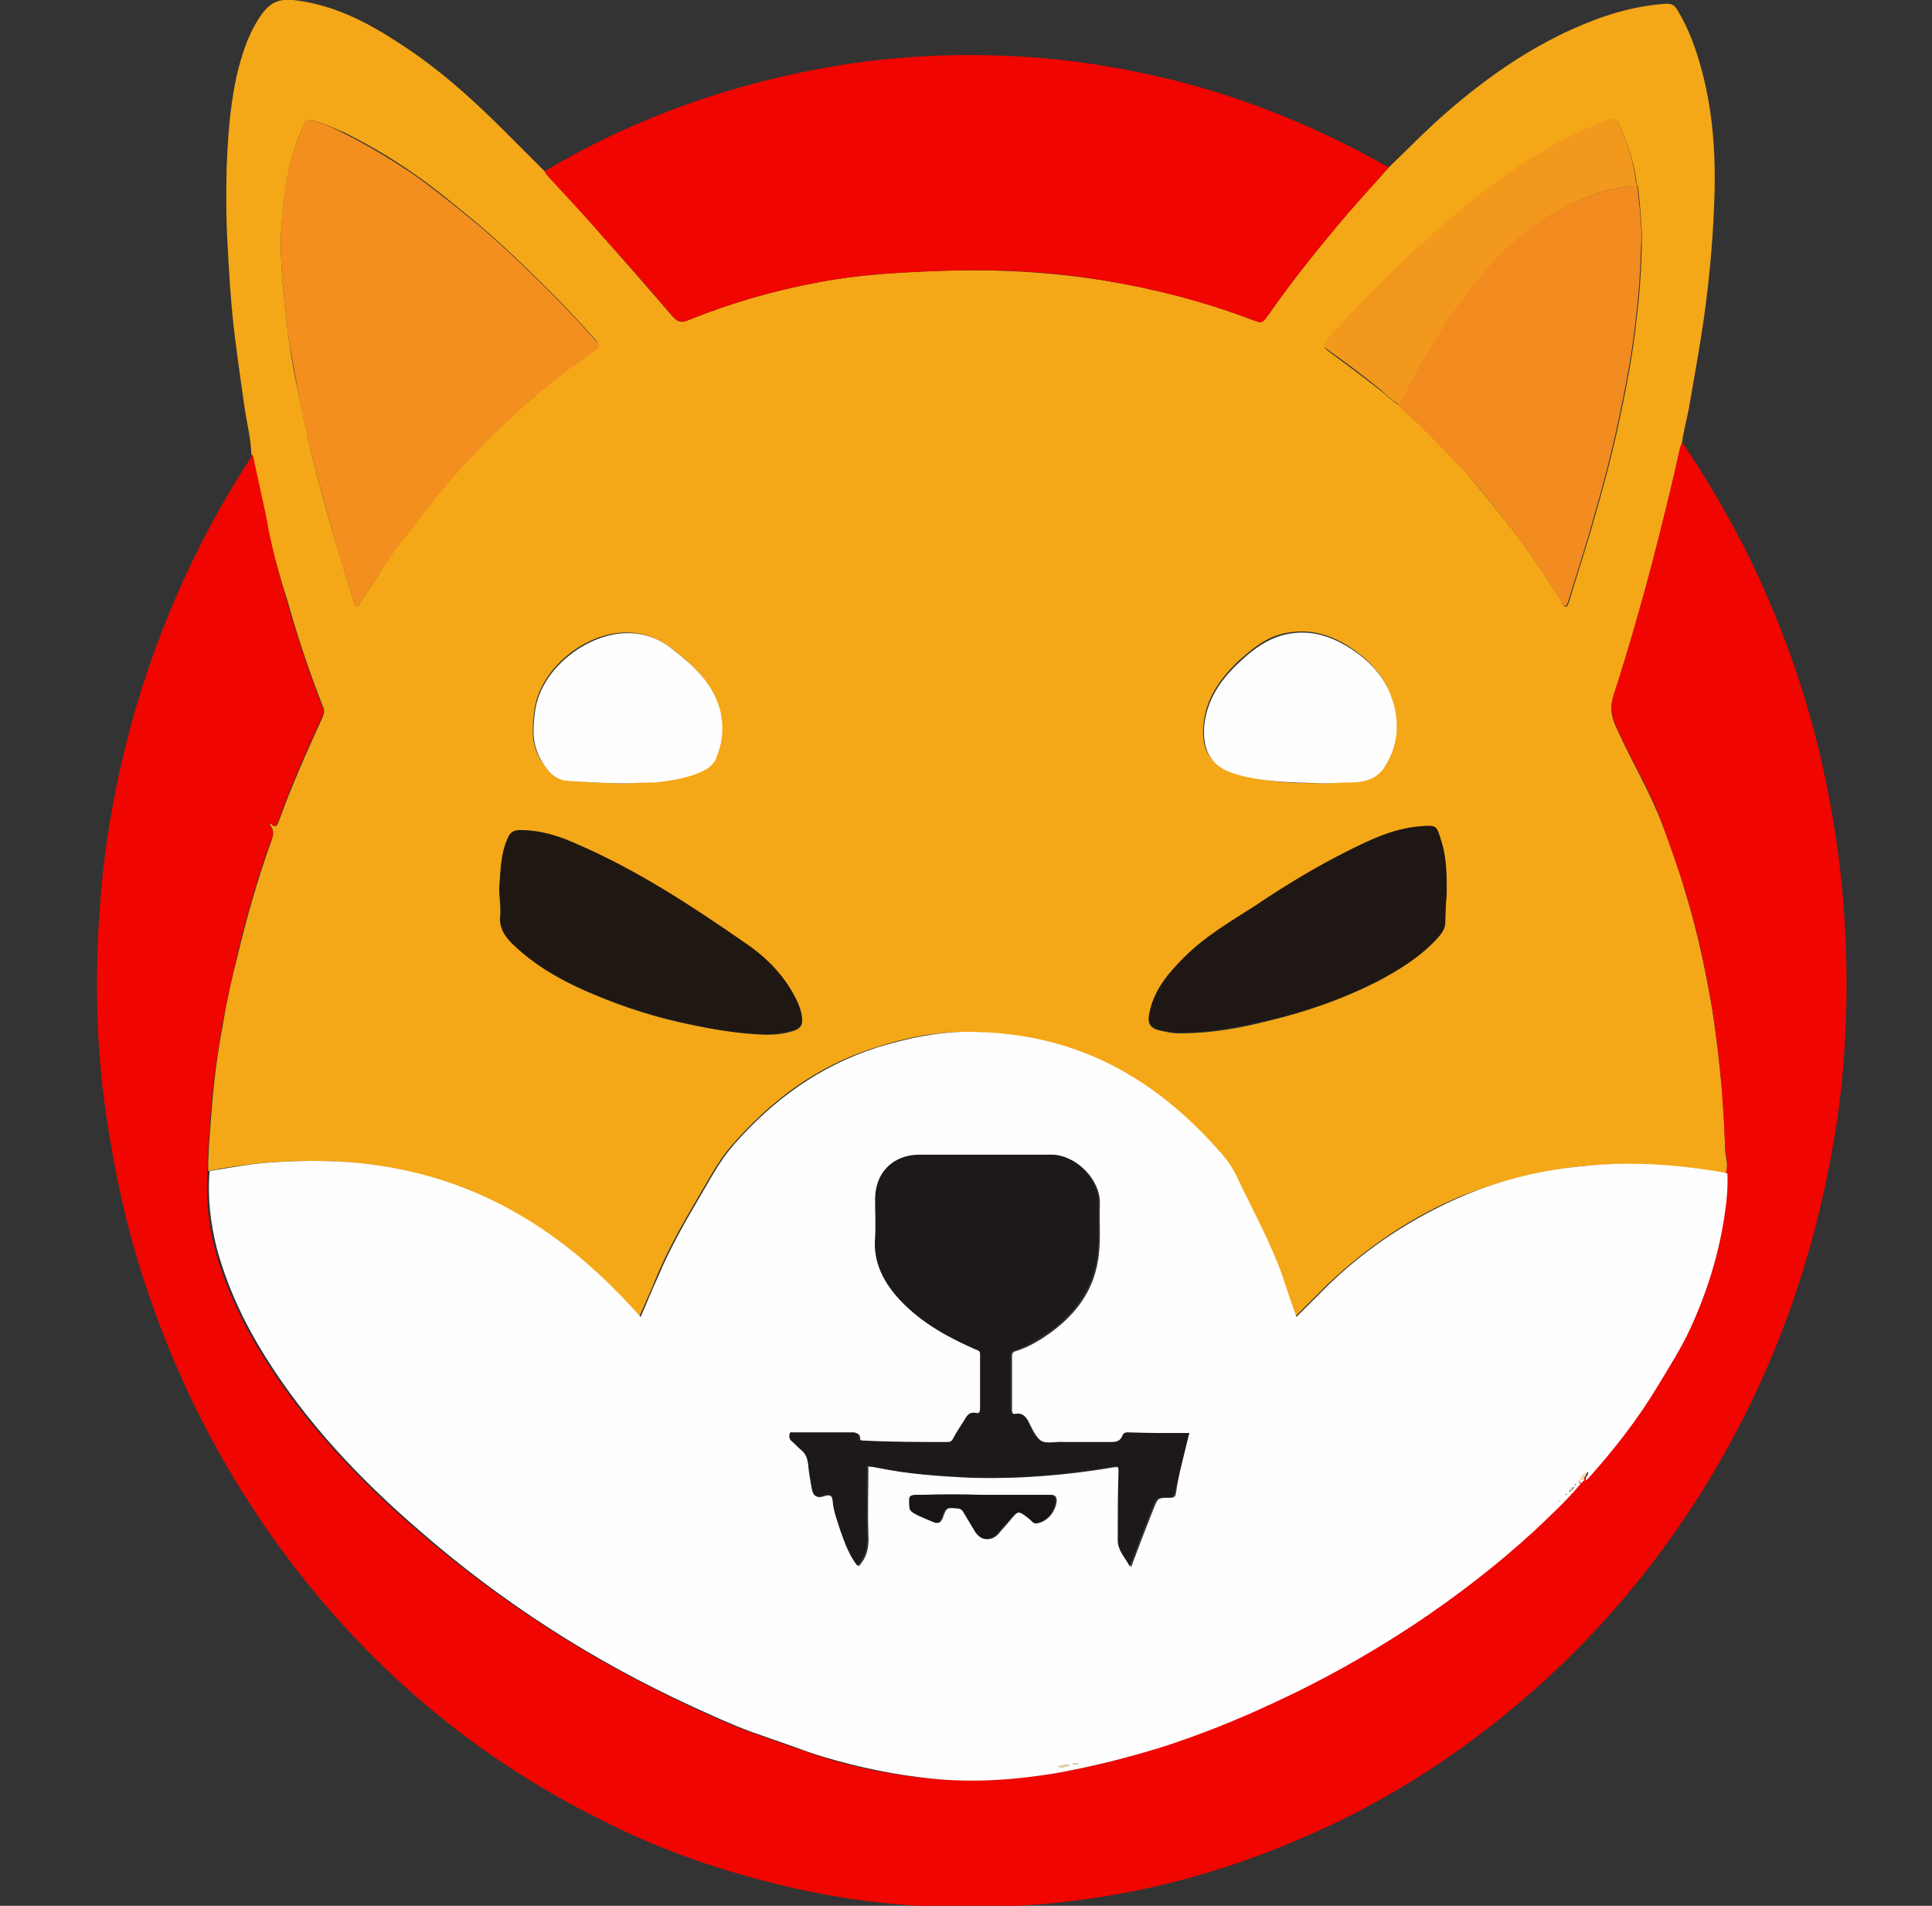 <svg xmlns="http://www.w3.org/2000/svg" width="73" height="72" viewBox="0 0 73 72" fill="none">
  <rect x="0" y="0" width="73" height="72" fill="#333333" stroke="none"/>
  <g clip-path="url(#clip0_165_18688)">
    <path d="M23.277 29.588C23.727 29.616 24.234 29.559 24.74 29.531C25.274 29.503 25.809 29.391 26.315 29.194C26.624 29.081 26.906 28.884 27.046 28.575C27.271 27.985 27.327 27.338 27.159 26.719C26.877 25.763 26.174 25.116 25.415 24.525C24.768 24.019 24.009 23.794 23.193 23.934C21.787 24.16 20.352 25.425 20.184 26.888C20.099 27.535 20.071 28.153 20.437 28.716C20.69 29.11 20.943 29.447 21.449 29.475C22.04 29.531 22.631 29.588 23.277 29.588ZM49.827 29.588C50.137 29.616 50.643 29.559 51.149 29.503C51.599 29.475 52.021 29.363 52.274 28.941C52.668 28.35 52.809 27.703 52.724 27C52.556 25.791 51.852 24.947 50.812 24.328C49.996 23.85 49.124 23.709 48.196 24.019C47.662 24.216 47.24 24.581 46.818 24.947C46.115 25.622 45.552 26.381 45.468 27.422C45.384 28.378 45.777 28.941 46.677 29.194C47.662 29.531 48.646 29.588 49.827 29.588ZM54.665 33.694C54.665 33.103 54.665 32.513 54.496 31.922C54.271 31.191 54.327 31.191 53.624 31.247C52.64 31.331 51.796 31.753 50.924 32.175C49.715 32.794 48.562 33.497 47.409 34.256C46.481 34.875 45.552 35.438 44.737 36.197C44.118 36.816 43.556 37.463 43.415 38.391C43.359 38.672 43.471 38.841 43.781 38.925C44.062 38.981 44.343 39.066 44.652 39.038C45.777 39.038 46.874 38.841 47.971 38.559C49.377 38.222 50.727 37.744 52.021 37.097C52.865 36.647 53.681 36.141 54.327 35.438C54.496 35.241 54.637 35.044 54.609 34.791C54.609 34.397 54.637 34.059 54.665 33.694ZM18.862 33.609C18.862 33.863 18.918 34.285 18.918 34.734C18.918 35.128 19.115 35.41 19.368 35.663C20.465 36.731 21.815 37.35 23.221 37.885C24.121 38.222 25.077 38.503 26.034 38.7C26.99 38.897 27.946 39.066 28.931 39.094C29.268 39.094 29.634 39.066 29.971 38.953C30.252 38.869 30.337 38.728 30.309 38.447C30.281 38.194 30.196 37.969 30.084 37.744C29.634 36.872 28.959 36.197 28.171 35.663C26.146 34.256 24.093 32.906 21.815 31.922C21.112 31.613 20.409 31.388 19.649 31.388C19.396 31.388 19.284 31.5 19.171 31.725C18.946 32.231 18.918 32.822 18.862 33.609ZM11.746 4.528C11.577 4.5 11.549 4.556 11.409 4.894C10.846 6.131 10.706 7.453 10.621 8.775C10.593 9.591 10.649 10.434 10.734 11.25C10.79 11.813 10.846 12.375 10.931 12.938C11.015 13.556 11.127 14.175 11.268 14.822C11.437 15.638 11.606 16.453 11.802 17.269C12.056 18.281 12.337 19.294 12.618 20.278C12.871 21.122 13.124 21.938 13.377 22.753C13.406 22.809 13.406 22.894 13.49 22.894C13.546 22.894 13.574 22.838 13.602 22.781C14.165 21.91 14.727 21.009 15.346 20.166C16.134 19.125 16.949 18.113 17.849 17.156C18.581 16.397 19.34 15.638 20.156 14.963C20.915 14.344 21.674 13.725 22.49 13.163C22.631 13.05 22.631 12.994 22.518 12.853C21.984 12.263 21.449 11.672 20.887 11.11C19.931 10.153 18.974 9.225 17.934 8.353C17.174 7.735 16.443 7.116 15.627 6.553C14.784 5.963 13.912 5.456 13.012 5.006C12.618 4.838 12.168 4.641 11.746 4.528ZM52.865 15.3C53.006 15.525 53.231 15.638 53.399 15.806C54.187 16.594 54.974 17.353 55.706 18.225C56.268 18.9 56.831 19.603 57.365 20.306C57.927 21.066 58.434 21.825 58.94 22.613C59.024 22.725 59.024 22.922 59.193 22.922C59.221 22.922 59.306 22.697 59.334 22.584C59.643 21.544 59.981 20.531 60.262 19.519C60.599 18.338 60.909 17.184 61.162 16.003C61.443 14.71 61.696 13.388 61.837 12.066C61.949 11.194 62.006 10.294 62.034 9.422C62.062 8.635 61.977 7.847 61.893 7.06C61.865 7.003 61.837 6.947 61.837 6.919C61.752 6.188 61.527 5.485 61.218 4.81C61.077 4.472 61.021 4.472 60.684 4.613C59.474 5.091 58.321 5.71 57.252 6.441C55.565 7.594 54.046 8.944 52.584 10.35C51.74 11.166 50.924 12.038 50.137 12.909C50.024 13.05 49.996 13.106 50.165 13.247C50.812 13.725 51.459 14.203 52.106 14.71C52.331 14.878 52.556 15.131 52.865 15.3ZM52.471 6.328C53.231 5.597 53.934 4.866 54.721 4.191C56.156 2.953 57.674 1.885 59.418 1.097C60.543 0.591 61.696 0.225 62.962 0.141C63.131 0.141 63.243 0.169 63.356 0.338C63.806 1.069 64.087 1.856 64.312 2.7C64.762 4.388 64.846 6.131 64.762 7.875C64.706 9.31 64.565 10.716 64.368 12.122C64.199 13.247 64.002 14.344 63.806 15.469C63.721 15.891 63.609 16.313 63.552 16.735L63.468 16.988C63.159 18.422 62.793 19.856 62.427 21.291C61.977 22.978 61.527 24.638 60.965 26.297C60.796 26.775 60.909 27.141 61.106 27.563C61.64 28.744 62.315 29.869 62.793 31.106C63.131 31.978 63.44 32.85 63.693 33.75C64.143 35.213 64.452 36.703 64.706 38.194C64.846 39.122 64.959 40.05 65.043 40.978C65.127 41.794 65.156 42.581 65.184 43.397C65.184 43.706 65.324 44.016 65.212 44.325C64.79 44.269 64.368 44.184 63.974 44.128C62.596 43.988 61.246 43.931 59.868 44.044C58.265 44.213 56.746 44.578 55.256 45.169C53.343 45.956 51.656 47.109 50.137 48.544L48.927 49.753C48.759 49.275 48.618 48.825 48.449 48.347C47.999 47.025 47.352 45.816 46.734 44.578C46.565 44.213 46.34 43.847 46.059 43.538C45.102 42.441 44.006 41.456 42.768 40.697C40.856 39.516 38.718 39.01 36.496 38.981C35.343 38.981 34.19 39.206 33.093 39.572C30.899 40.247 29.127 41.569 27.637 43.285C27.102 43.903 26.737 44.635 26.315 45.338C25.752 46.294 25.218 47.25 24.796 48.263C24.599 48.741 24.374 49.247 24.149 49.753C24.037 49.641 23.952 49.556 23.868 49.444C21.281 46.575 18.187 44.635 14.334 44.044C12.899 43.819 11.465 43.819 10.002 43.931C9.299 43.988 8.568 44.1 7.865 44.241C7.865 43.425 7.949 42.638 8.006 41.822C8.09 40.753 8.231 39.713 8.427 38.672C8.568 37.8 8.765 36.928 8.99 36.056C9.327 34.65 9.721 33.272 10.199 31.922C10.284 31.669 10.424 31.416 10.199 31.163C10.199 31.163 10.199 31.106 10.227 31.078C10.396 31.275 10.452 31.247 10.537 31.022C11.015 29.7 11.577 28.434 12.168 27.141C12.224 27 12.281 26.888 12.224 26.747C11.69 25.397 11.24 24.047 10.846 22.641C10.509 21.6 10.227 20.531 10.002 19.463C9.834 18.675 9.665 17.916 9.496 17.128C9.468 16.481 9.299 15.863 9.215 15.216C9.074 14.231 8.934 13.247 8.821 12.263C8.709 11.25 8.652 10.238 8.596 9.197C8.54 8.213 8.54 7.2 8.568 6.216C8.624 4.978 8.709 3.769 9.018 2.56C9.187 1.913 9.412 1.266 9.777 0.703C10.199 0.056 10.537 -0.084 11.296 0.028C12.646 0.225 13.827 0.816 14.952 1.547C16.471 2.503 17.793 3.685 19.059 4.95L20.577 6.469C20.606 6.525 20.634 6.553 20.662 6.61C21.337 7.341 22.012 8.044 22.659 8.803C23.587 9.844 24.515 10.913 25.415 11.953C25.612 12.178 25.752 12.206 26.006 12.094C27.609 11.447 29.268 10.969 30.956 10.659C32.418 10.378 33.909 10.294 35.399 10.238C37.537 10.153 39.646 10.266 41.756 10.603C43.64 10.913 45.496 11.391 47.268 12.066C47.662 12.206 47.662 12.235 47.943 11.869C48.731 10.744 49.574 9.675 50.446 8.635C51.093 7.847 51.796 7.088 52.471 6.328Z" fill="#F4A817"/>
    <path d="M65.212 44.297C65.324 43.988 65.212 43.678 65.184 43.369C65.156 42.553 65.099 41.766 65.043 40.95C64.958 40.019 64.846 39.09 64.706 38.166C64.452 36.647 64.143 35.184 63.693 33.722C63.412 32.822 63.102 31.95 62.793 31.078C62.343 29.841 61.64 28.716 61.105 27.534C60.909 27.113 60.824 26.747 60.965 26.269C61.499 24.609 61.977 22.95 62.427 21.263C62.793 19.828 63.159 18.394 63.468 16.959L63.552 16.706C64.396 17.916 65.127 19.209 65.831 20.531C66.702 22.247 67.434 24.019 68.024 25.847C68.531 27.422 68.924 29.025 69.206 30.656C69.627 32.991 69.796 35.353 69.768 37.716C69.74 39.516 69.599 41.316 69.29 43.088C68.531 47.559 67.04 51.778 64.706 55.688C62.343 59.653 59.306 63.028 55.565 65.784C53.512 67.303 51.29 68.569 48.927 69.553C47.549 70.144 46.143 70.622 44.681 71.016C43.105 71.438 41.502 71.719 39.899 71.888C37.902 72.084 35.934 72.113 33.937 71.944C32.277 71.803 30.646 71.522 29.043 71.1C26.821 70.538 24.712 69.778 22.687 68.738C17.821 66.319 13.827 62.888 10.621 58.528C8.934 56.222 7.556 53.775 6.459 51.131C5.84 49.613 5.306 48.094 4.884 46.491C4.462 44.859 4.152 43.2 3.927 41.513C3.618 39.038 3.59 36.591 3.787 34.116C3.927 32.119 4.265 30.122 4.743 28.181C5.727 24.272 7.302 20.616 9.524 17.213C9.524 17.184 9.552 17.184 9.552 17.184C9.721 17.972 9.89 18.731 10.059 19.519C10.227 20.531 10.509 21.6 10.818 22.641C11.212 24.019 11.662 25.397 12.196 26.747C12.252 26.888 12.196 27 12.14 27.141C11.549 28.406 10.987 29.7 10.509 31.022C10.424 31.247 10.34 31.275 10.199 31.078C10.199 31.134 10.171 31.163 10.171 31.163C10.424 31.416 10.284 31.669 10.171 31.922C9.693 33.272 9.299 34.65 8.962 36.056C8.765 36.928 8.568 37.8 8.399 38.672C8.231 39.713 8.062 40.753 7.977 41.822C7.921 42.638 7.837 43.425 7.837 44.241C7.781 45.253 7.865 46.238 8.118 47.194C8.512 48.628 9.131 49.95 9.918 51.216C11.493 53.747 13.518 55.884 15.768 57.825C18.89 60.525 22.321 62.719 26.062 64.463C26.793 64.8 27.524 65.138 28.284 65.419L29.971 66.009C30.337 66.122 30.674 66.263 31.04 66.375C32.362 66.797 33.712 67.05 35.09 67.191C36.665 67.331 38.212 67.247 39.787 66.994C41.193 66.769 42.543 66.431 43.893 65.981C45.271 65.531 46.621 64.997 47.943 64.378C49.799 63.506 51.599 62.522 53.315 61.397C54.946 60.328 56.465 59.147 57.899 57.825C58.518 57.263 59.109 56.7 59.643 56.053C59.699 56.053 59.755 55.997 59.755 55.941H59.784V55.913C59.812 55.884 59.84 55.856 59.868 55.856C60.852 54.759 61.752 53.606 62.512 52.341C62.934 51.638 63.384 50.934 63.721 50.203C64.368 48.853 64.79 47.419 65.015 45.956C65.184 45.394 65.24 44.831 65.212 44.297ZM52.471 6.328C51.796 7.088 51.093 7.847 50.446 8.634C49.574 9.675 48.73 10.744 47.943 11.869C47.69 12.234 47.69 12.234 47.268 12.066C45.468 11.391 43.64 10.913 41.755 10.603C39.646 10.238 37.537 10.153 35.399 10.238C33.909 10.294 32.418 10.378 30.956 10.659C29.268 10.969 27.609 11.447 26.006 12.094C25.752 12.206 25.612 12.15 25.415 11.953C24.515 10.884 23.587 9.844 22.659 8.803C22.012 8.072 21.337 7.341 20.662 6.609C20.634 6.581 20.605 6.525 20.577 6.469C22.518 5.316 24.571 4.388 26.709 3.684C28.509 3.094 30.337 2.672 32.193 2.391C34.584 2.053 36.974 1.997 39.365 2.194C41.024 2.334 42.627 2.616 44.259 3.009C47.099 3.713 49.771 4.809 52.331 6.244C52.387 6.244 52.415 6.3 52.471 6.328Z" fill="#F00500"/>
    <path d="M58.546 57.066C58.49 57.066 58.49 57.094 58.546 57.066C58.518 57.094 58.518 57.094 58.546 57.066C58.546 57.094 58.546 57.094 58.546 57.066ZM40.771 66.628H40.518C40.602 66.685 40.687 66.656 40.771 66.628ZM39.956 66.741C40.152 66.797 40.265 66.741 40.434 66.685C40.265 66.628 40.124 66.713 39.956 66.741ZM37.115 56.475H34.837C34.387 56.475 34.387 56.475 34.415 56.925C34.415 57.038 34.471 57.094 34.556 57.15C34.781 57.291 35.034 57.375 35.287 57.488C35.456 57.572 35.54 57.544 35.624 57.347C35.765 56.953 35.765 56.953 36.187 56.981C36.327 56.981 36.412 57.066 36.468 57.15C36.609 57.375 36.749 57.628 36.89 57.853C37.115 58.219 37.481 58.247 37.762 57.91C37.874 57.769 38.015 57.628 38.127 57.488C38.521 57.01 38.521 57.01 38.999 57.431C39.056 57.488 39.112 57.572 39.224 57.544C39.618 57.46 39.899 57.066 39.927 56.7C39.927 56.503 39.843 56.475 39.674 56.475H37.115ZM44.934 54.141H42.656C42.543 54.141 42.487 54.197 42.459 54.281C42.374 54.478 42.234 54.535 42.037 54.506C41.446 54.478 40.856 54.506 40.265 54.506C39.956 54.506 39.59 54.591 39.365 54.45C39.14 54.31 38.999 53.972 38.859 53.691C38.746 53.494 38.634 53.41 38.437 53.438C38.296 53.466 38.24 53.41 38.24 53.269V51.244C38.24 51.131 38.268 51.075 38.381 51.047C38.915 50.878 39.365 50.597 39.815 50.26C40.659 49.613 41.277 48.797 41.474 47.7C41.615 46.969 41.531 46.21 41.559 45.478C41.587 44.578 40.687 43.65 39.787 43.65H34.809C33.796 43.65 33.121 44.325 33.121 45.338C33.121 45.816 33.149 46.294 33.121 46.772C33.065 47.756 33.459 48.516 34.106 49.191C34.893 50.006 35.877 50.541 36.89 50.991C37.002 51.047 37.087 51.047 37.087 51.188V53.241C37.087 53.353 37.059 53.438 36.946 53.41C36.665 53.353 36.581 53.522 36.468 53.719C36.356 53.944 36.215 54.141 36.074 54.366C36.018 54.478 35.962 54.506 35.849 54.506C34.781 54.506 33.74 54.506 32.671 54.45C32.587 54.45 32.502 54.45 32.502 54.338C32.502 54.169 32.39 54.141 32.249 54.141H30.027C29.971 54.141 29.887 54.113 29.887 54.197C29.887 54.281 29.859 54.366 29.943 54.45C30.084 54.563 30.196 54.703 30.337 54.816C30.506 54.956 30.59 55.125 30.59 55.35C30.618 55.66 30.674 55.969 30.731 56.278C30.787 56.531 30.871 56.616 31.124 56.531C31.293 56.475 31.49 56.447 31.518 56.728C31.546 57.094 31.687 57.46 31.799 57.825C31.968 58.303 32.137 58.781 32.446 59.175C32.784 58.81 32.84 58.416 32.812 57.938C32.784 57.094 32.812 56.25 32.812 55.406C32.924 55.406 33.065 55.435 33.206 55.463C34.331 55.688 35.456 55.772 36.609 55.828C38.437 55.885 40.265 55.744 42.093 55.435C42.29 55.406 42.318 55.435 42.318 55.631C42.29 56.503 42.29 57.347 42.29 58.219C42.29 58.613 42.571 58.866 42.74 59.203C43.021 58.444 43.302 57.713 43.584 57.01C43.752 56.588 43.752 56.588 44.174 56.588C44.287 56.588 44.399 56.588 44.427 56.447C44.54 55.66 44.737 54.928 44.934 54.141ZM59.502 56.138L59.559 56.081C59.559 56.081 59.531 56.081 59.531 56.053C59.502 56.081 59.502 56.11 59.502 56.138C59.474 56.138 59.474 56.166 59.446 56.194C59.362 56.194 59.334 56.222 59.334 56.306C59.306 56.306 59.277 56.306 59.277 56.335C59.277 56.335 59.277 56.363 59.306 56.363L59.362 56.306C59.418 56.278 59.446 56.25 59.474 56.194C59.446 56.166 59.474 56.166 59.502 56.138ZM59.165 56.475C59.193 56.475 59.221 56.475 59.193 56.419C59.193 56.447 59.165 56.447 59.165 56.475C59.137 56.475 59.137 56.475 59.137 56.503L59.165 56.475ZM58.912 56.728L58.94 56.7C58.912 56.672 58.912 56.7 58.912 56.728C58.884 56.728 58.884 56.728 58.884 56.756L58.912 56.728ZM59.727 56.053C59.193 56.7 58.574 57.263 57.984 57.825C56.549 59.147 55.002 60.328 53.399 61.397C51.684 62.522 49.884 63.535 48.027 64.378C46.706 64.997 45.356 65.531 43.977 65.981C42.627 66.403 41.277 66.741 39.871 66.994C38.324 67.247 36.749 67.36 35.174 67.191C33.796 67.05 32.446 66.769 31.124 66.375C30.759 66.263 30.421 66.15 30.056 66.01L28.368 65.419C27.609 65.138 26.877 64.8 26.146 64.463C22.406 62.747 18.946 60.525 15.852 57.825C13.602 55.885 11.577 53.747 10.002 51.216C9.215 49.95 8.596 48.628 8.202 47.194C7.949 46.21 7.837 45.225 7.921 44.241C8.624 44.128 9.327 43.988 10.059 43.931C11.493 43.819 12.956 43.819 14.39 44.044C18.271 44.635 21.337 46.603 23.924 49.444C24.009 49.528 24.093 49.641 24.206 49.753C24.431 49.247 24.627 48.741 24.852 48.263C25.274 47.25 25.809 46.294 26.371 45.338C26.793 44.635 27.159 43.903 27.693 43.285C29.184 41.569 30.956 40.275 33.149 39.572C34.246 39.235 35.399 38.981 36.552 38.981C38.802 38.981 40.912 39.516 42.824 40.697C44.062 41.456 45.159 42.441 46.115 43.538C46.396 43.847 46.621 44.185 46.79 44.578C47.381 45.816 48.056 47.025 48.506 48.347C48.646 48.797 48.815 49.275 48.984 49.753L50.193 48.544C51.684 47.11 53.399 45.985 55.312 45.169C56.774 44.55 58.321 44.185 59.924 44.044C61.302 43.903 62.681 43.96 64.031 44.128C64.452 44.185 64.874 44.241 65.268 44.325C65.296 44.86 65.24 45.422 65.156 45.956C64.931 47.447 64.481 48.853 63.862 50.203C63.524 50.935 63.074 51.638 62.652 52.341C61.893 53.606 60.993 54.76 60.009 55.856C59.981 55.885 59.952 55.913 59.924 55.913C59.868 55.8 60.037 55.744 60.009 55.603C59.896 55.716 59.784 55.772 59.756 55.913C59.727 55.913 59.671 55.941 59.671 55.941C59.615 56.025 59.671 56.025 59.727 56.053Z" fill="#FFFEFE"/>
    <path d="M11.746 4.528C12.196 4.669 12.618 4.837 13.04 5.062C13.94 5.512 14.812 6.047 15.655 6.609C16.443 7.172 17.202 7.791 17.962 8.409C19.002 9.281 19.959 10.209 20.915 11.166C21.477 11.728 22.012 12.319 22.546 12.909C22.659 13.022 22.659 13.106 22.518 13.219C21.702 13.781 20.915 14.372 20.184 15.019C19.368 15.694 18.609 16.453 17.877 17.212C16.977 18.141 16.162 19.181 15.374 20.222C14.727 21.009 14.165 21.909 13.602 22.781C13.574 22.837 13.546 22.894 13.49 22.894C13.405 22.894 13.377 22.837 13.377 22.753C13.124 21.938 12.843 21.094 12.618 20.278C12.337 19.266 12.056 18.281 11.802 17.269C11.605 16.453 11.409 15.637 11.268 14.822C11.155 14.203 11.043 13.584 10.931 12.938C10.846 12.375 10.79 11.812 10.734 11.25C10.649 10.434 10.593 9.619 10.621 8.775C10.677 7.453 10.846 6.131 11.409 4.894C11.521 4.528 11.577 4.5 11.746 4.528Z" fill="#F28F1F"/>
    <path d="M61.865 7.031C61.949 7.819 62.062 8.606 62.005 9.394C61.977 10.266 61.921 11.166 61.809 12.037C61.668 13.359 61.415 14.681 61.134 15.975C60.88 17.156 60.571 18.337 60.234 19.491C59.952 20.531 59.615 21.544 59.306 22.556C59.277 22.669 59.193 22.894 59.165 22.894C59.024 22.894 58.996 22.697 58.912 22.584C58.406 21.797 57.899 21.038 57.337 20.278C56.802 19.575 56.268 18.872 55.677 18.197C54.946 17.353 54.13 16.594 53.371 15.778C53.202 15.609 52.949 15.497 52.837 15.272C52.893 15.216 52.949 15.159 52.977 15.075C53.315 14.344 53.709 13.669 54.102 12.994C54.721 11.953 55.396 10.969 56.212 10.097C57.056 9.169 58.012 8.353 59.137 7.791C60.037 7.369 60.909 7.059 61.865 7.031Z" fill="#F28B20"/>
    <path d="M18.862 33.609C18.918 32.85 18.918 32.259 19.171 31.697C19.256 31.472 19.368 31.359 19.649 31.359C20.437 31.359 21.14 31.584 21.815 31.894C24.093 32.878 26.146 34.228 28.171 35.634C28.959 36.169 29.634 36.844 30.056 37.716C30.168 37.941 30.252 38.166 30.281 38.419C30.337 38.7 30.224 38.841 29.943 38.925C29.606 39.038 29.268 39.066 28.902 39.066C27.918 39.038 26.962 38.897 26.006 38.672C25.049 38.475 24.121 38.194 23.193 37.856C21.787 37.322 20.437 36.703 19.34 35.634C19.087 35.381 18.89 35.1 18.89 34.706C18.946 34.284 18.89 33.862 18.862 33.609Z" fill="#1F1712"/>
    <path d="M54.665 33.694C54.637 34.059 54.609 34.425 54.609 34.762C54.609 35.044 54.496 35.24 54.327 35.409C53.681 36.14 52.865 36.647 52.021 37.069C50.727 37.744 49.377 38.194 47.971 38.531C46.874 38.784 45.777 39.009 44.652 39.009C44.343 39.009 44.062 38.953 43.781 38.897C43.471 38.812 43.387 38.644 43.415 38.362C43.556 37.462 44.118 36.787 44.737 36.169C45.524 35.381 46.48 34.819 47.409 34.228C48.534 33.469 49.687 32.765 50.924 32.147C51.768 31.725 52.64 31.303 53.624 31.219C54.327 31.162 54.271 31.162 54.496 31.894C54.665 32.484 54.637 33.103 54.665 33.694Z" fill="#1F1713"/>
    <path d="M61.865 7.031C60.909 7.06 60.037 7.369 59.165 7.791C58.04 8.353 57.084 9.169 56.24 10.097C55.424 10.997 54.749 11.982 54.131 12.994C53.709 13.669 53.343 14.372 53.006 15.075C52.977 15.16 52.921 15.216 52.865 15.272C52.556 15.132 52.331 14.85 52.077 14.653C51.459 14.147 50.812 13.669 50.137 13.191C49.968 13.05 49.996 12.994 50.109 12.853C50.896 11.982 51.712 11.11 52.556 10.294C54.018 8.888 55.537 7.538 57.224 6.385C58.293 5.653 59.446 5.035 60.656 4.556C60.993 4.416 61.049 4.416 61.19 4.753C61.499 5.428 61.724 6.103 61.809 6.863C61.837 6.919 61.837 6.975 61.865 7.031Z" fill="#F2991D"/>
    <path d="M49.827 29.587C48.646 29.559 47.662 29.531 46.706 29.25C45.806 28.997 45.44 28.406 45.496 27.478C45.581 26.465 46.115 25.678 46.846 25.003C47.24 24.637 47.69 24.272 48.224 24.075C49.152 23.737 50.024 23.906 50.84 24.384C51.852 24.975 52.584 25.819 52.752 27.056C52.837 27.759 52.696 28.378 52.302 28.997C52.021 29.419 51.599 29.531 51.177 29.559C50.643 29.559 50.137 29.615 49.827 29.587ZM23.277 29.587C22.631 29.587 22.04 29.531 21.477 29.503C20.971 29.475 20.69 29.137 20.465 28.744C20.099 28.153 20.127 27.534 20.212 26.915C20.381 25.453 21.815 24.215 23.221 23.962C24.037 23.822 24.796 24.019 25.443 24.553C26.202 25.144 26.905 25.79 27.187 26.747C27.355 27.365 27.327 27.984 27.074 28.603C26.962 28.94 26.652 29.109 26.343 29.222C25.837 29.419 25.302 29.503 24.768 29.559C24.234 29.559 23.727 29.615 23.277 29.587Z" fill="#FFFEFE"/>
    <path d="M59.699 55.912C59.699 55.772 59.84 55.687 59.952 55.603C59.98 55.744 59.812 55.8 59.868 55.912V55.941H59.84C59.812 55.912 59.755 55.912 59.699 55.912Z" fill="#F6D9A7"/>
    <path d="M59.699 55.913H59.84C59.812 55.969 59.784 56.025 59.727 56.025L59.699 55.997V55.913Z" fill="#FFFEFE"/>
    <path d="M44.934 54.141C44.737 54.928 44.568 55.66 44.371 56.419C44.343 56.56 44.231 56.56 44.118 56.56C43.696 56.56 43.696 56.56 43.527 56.981C43.246 57.685 42.965 58.416 42.684 59.175C42.515 58.838 42.234 58.585 42.234 58.191C42.234 57.319 42.234 56.475 42.262 55.603C42.262 55.406 42.234 55.35 42.037 55.406C40.237 55.716 38.409 55.885 36.552 55.8C35.427 55.744 34.274 55.688 33.149 55.435C33.009 55.406 32.896 55.406 32.755 55.378C32.755 56.222 32.727 57.066 32.755 57.91C32.784 58.36 32.727 58.781 32.39 59.147C32.081 58.753 31.912 58.275 31.743 57.797C31.631 57.431 31.49 57.094 31.462 56.7C31.434 56.419 31.237 56.447 31.068 56.503C30.815 56.588 30.73 56.503 30.674 56.25C30.618 55.941 30.562 55.631 30.534 55.322C30.506 55.097 30.449 54.928 30.281 54.788C30.14 54.675 30.027 54.535 29.887 54.422C29.802 54.338 29.831 54.253 29.831 54.169C29.859 54.085 29.943 54.113 29.971 54.113H32.193C32.334 54.113 32.446 54.141 32.446 54.31C32.446 54.422 32.531 54.422 32.615 54.422C33.684 54.478 34.724 54.478 35.793 54.478C35.906 54.478 35.962 54.45 36.018 54.338C36.13 54.113 36.271 53.916 36.412 53.691C36.524 53.494 36.609 53.325 36.89 53.381C37.002 53.41 37.031 53.325 37.031 53.213V51.16C37.031 51.019 36.946 50.991 36.834 50.963C35.793 50.513 34.837 49.978 34.049 49.163C33.402 48.488 32.98 47.7 33.065 46.744C33.093 46.266 33.065 45.788 33.065 45.31C33.065 44.297 33.74 43.622 34.752 43.622H39.73C40.63 43.622 41.531 44.55 41.502 45.45C41.474 46.181 41.559 46.941 41.418 47.672C41.221 48.741 40.631 49.556 39.759 50.231C39.309 50.569 38.859 50.822 38.324 51.019C38.212 51.047 38.184 51.103 38.184 51.216V53.241C38.184 53.381 38.24 53.438 38.381 53.41C38.606 53.381 38.718 53.466 38.802 53.663C38.943 53.944 39.084 54.281 39.309 54.422C39.534 54.563 39.899 54.45 40.209 54.478H41.98C42.177 54.478 42.318 54.45 42.402 54.253C42.431 54.169 42.487 54.113 42.599 54.113C43.387 54.141 44.146 54.141 44.934 54.141Z" fill="#1D1919"/>
    <path d="M37.115 56.475H39.618C39.787 56.475 39.871 56.503 39.871 56.7C39.871 57.094 39.562 57.46 39.168 57.544C39.056 57.572 38.999 57.488 38.943 57.431C38.465 57.038 38.465 57.038 38.071 57.488C37.959 57.628 37.818 57.769 37.706 57.91C37.424 58.247 37.059 58.219 36.834 57.853C36.693 57.628 36.552 57.375 36.412 57.15C36.355 57.038 36.271 56.981 36.13 56.981C35.709 56.953 35.709 56.953 35.568 57.347C35.512 57.544 35.399 57.572 35.23 57.488C34.977 57.375 34.724 57.291 34.499 57.15C34.415 57.094 34.359 57.038 34.359 56.925C34.331 56.475 34.331 56.475 34.781 56.475C35.596 56.447 36.355 56.447 37.115 56.475Z" fill="#171413"/>
    <path d="M39.956 66.741C40.124 66.713 40.265 66.628 40.434 66.684C40.265 66.741 40.152 66.797 39.956 66.741ZM40.771 66.628C40.687 66.656 40.631 66.684 40.518 66.628H40.771ZM59.699 55.913V56.025C59.671 55.997 59.587 56.025 59.615 55.969C59.615 55.941 59.671 55.941 59.699 55.913ZM59.334 56.306C59.334 56.222 59.362 56.194 59.446 56.194C59.418 56.25 59.39 56.278 59.334 56.306Z" fill="#F6D9A7"/>
    <path d="M59.334 56.306L59.277 56.362C59.277 56.362 59.277 56.334 59.249 56.334C59.277 56.306 59.306 56.306 59.334 56.306ZM58.546 57.066C58.546 57.094 58.546 57.094 58.546 57.066C58.518 57.094 58.546 57.094 58.546 57.066C58.49 57.094 58.49 57.066 58.546 57.066Z" fill="#F7DDB0"/>
    <path d="M59.502 56.137C59.502 56.109 59.531 56.081 59.531 56.081C59.531 56.081 59.559 56.081 59.559 56.109C59.531 56.109 59.502 56.137 59.502 56.137ZM59.446 56.194L59.502 56.137C59.474 56.165 59.446 56.165 59.446 56.194Z" fill="#F6D9A7"/>
    <path d="M59.165 56.447L59.193 56.419C59.221 56.447 59.193 56.447 59.165 56.447ZM59.165 56.475L59.137 56.503C59.137 56.475 59.165 56.475 59.165 56.475ZM58.884 56.728C58.884 56.7 58.912 56.672 58.94 56.7C58.94 56.7 58.912 56.728 58.884 56.728ZM58.912 56.728C58.912 56.728 58.884 56.728 58.884 56.756C58.884 56.756 58.884 56.728 58.912 56.728Z" fill="#F7DDB0"/>
  </g>
  <defs>
    <clipPath id="clip0_165_18688">
      <rect width="72" height="72" fill="white" transform="translate(0.665)"/>
    </clipPath>
  </defs>
</svg>